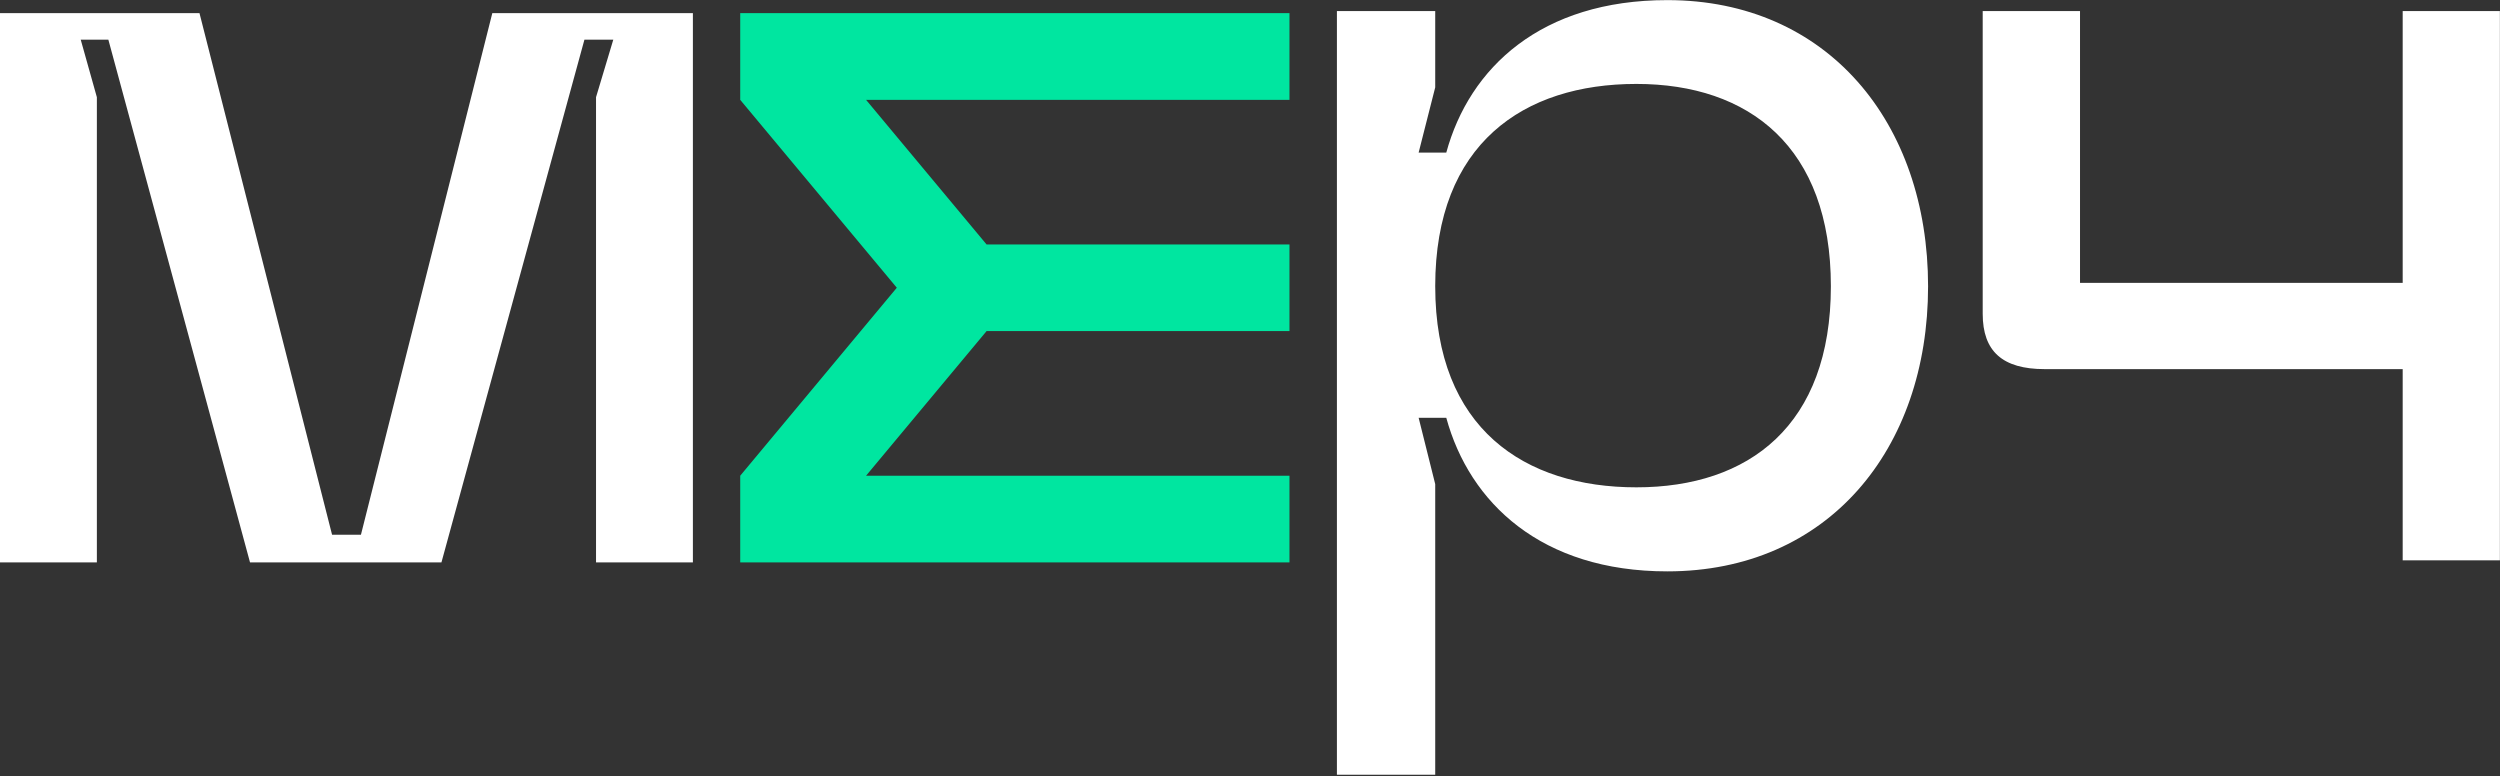 <svg width="538" height="167" viewBox="0 0 538 167" fill="none" xmlns="http://www.w3.org/2000/svg">
<rect x="0" y="0" width="538" height="167" fill="#333333" stroke="none"/>
<g clip-path="url(#clip0_1147_4929)">
<path d="M0 2.832H42.93L71.462 115.081H77.673L105.944 2.832H149.111V121.031H128.265V20.917L131.978 8.543H125.767L94.997 121.031H53.805L23.321 8.543H17.372L20.846 20.917V121.031H0V2.832Z" fill="white"/>
<path d="M287.704 2.38H308.859V18.8L305.289 32.84H311.239C316.236 14.54 331.68 0.024 358.809 0.024C393.29 0.024 414.922 26.415 414.922 61.61C414.922 96.806 393.29 122.959 358.809 122.959C331.704 122.959 316.236 108.205 311.239 89.905H305.289L308.859 104.183V166.721H287.704V2.38ZM352.146 104.873C376.395 104.873 394.004 91.547 394.004 61.587C394.004 31.626 376.418 18.062 352.146 18.062C327.873 18.062 308.859 30.912 308.859 61.587C308.859 92.261 328.111 104.873 352.146 104.873Z" fill="white"/>
<path d="M447.619 2.38V60.872H517.058V2.38H537.976V120.579H517.058V79.434H440.004C430.961 79.434 426.678 75.626 426.678 67.535V2.38H447.595H447.619Z" fill="white"/>
<path d="M277.496 21.488V2.832H159.296V21.488L192.993 61.919L159.296 102.374V121.031H277.496V102.374H186.377L212.316 71.248H277.496V52.615H212.316L186.377 21.488H277.496Z" fill="#00E6A0"/>
</g>
<defs>
<clipPath id="clip0_1147_4929">
<rect width="538" height="166.697" fill="white"/>
</clipPath>
</defs>
</svg>
